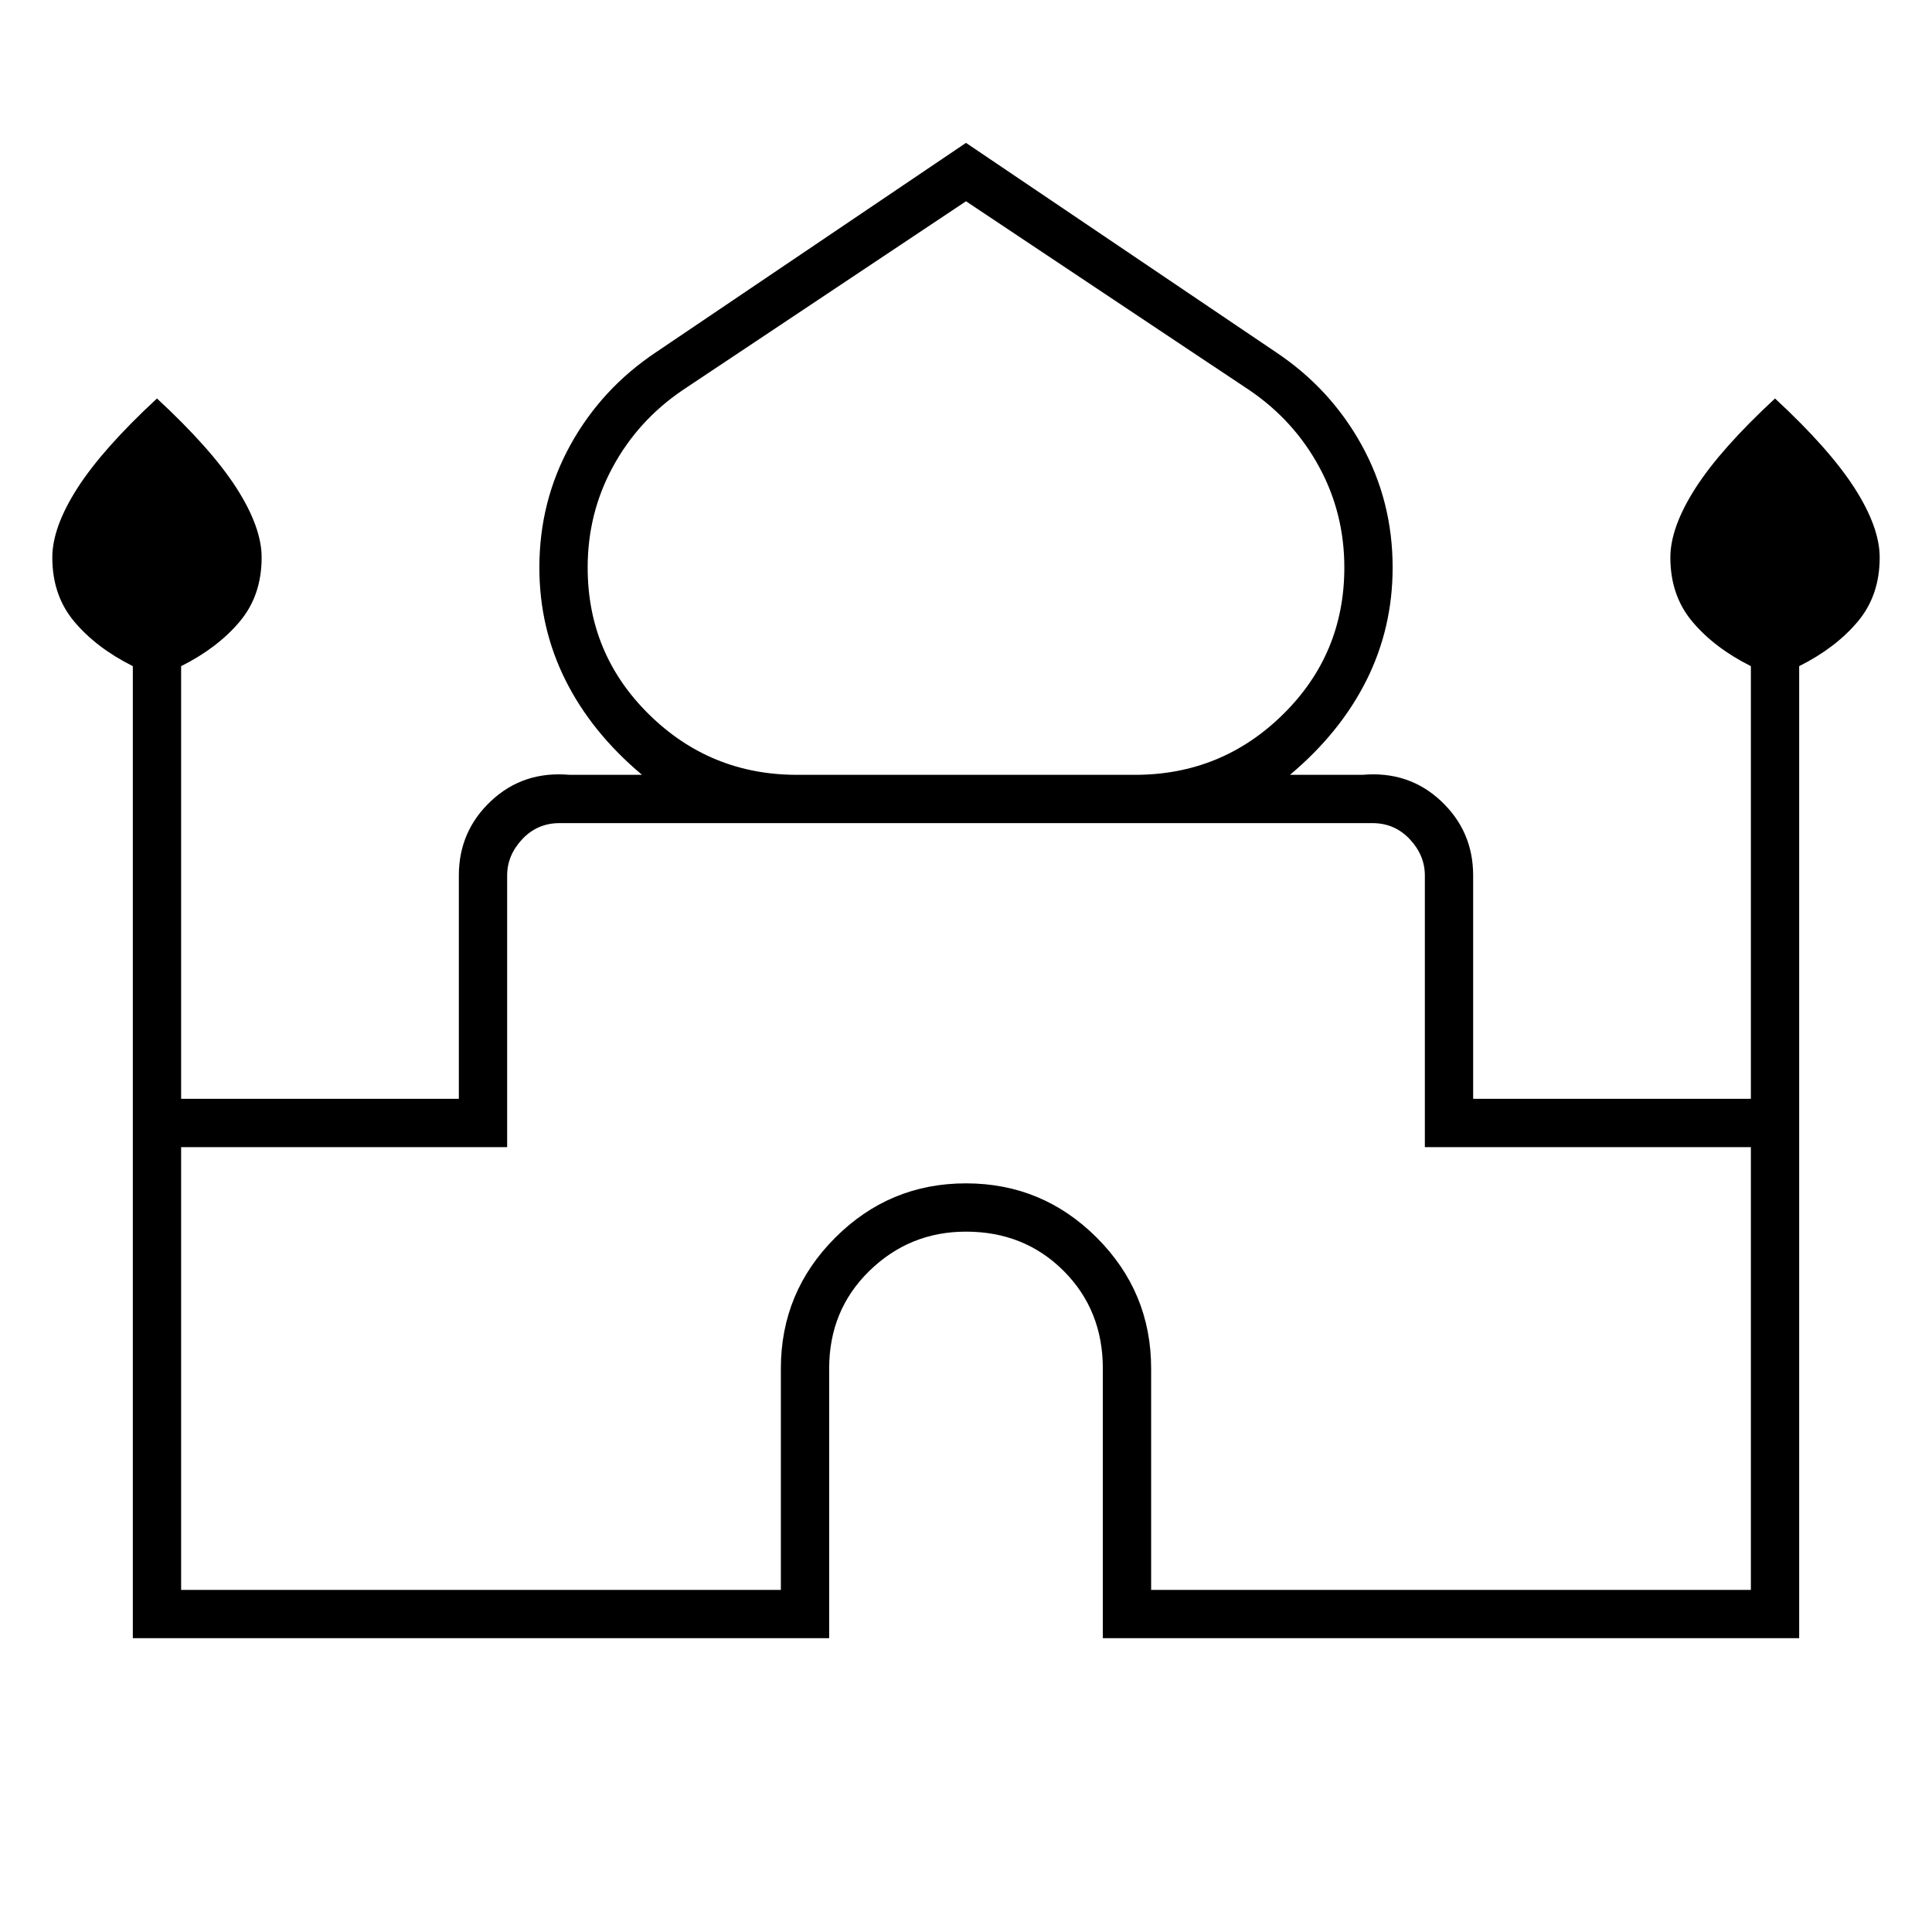 <svg xmlns="http://www.w3.org/2000/svg" height="40" width="40"><path d="M2.75 33.917V13.792Q2 13.417 1.542 12.875Q1.083 12.333 1.083 11.542Q1.083 10.917 1.604 10.104Q2.125 9.292 3.25 8.25Q4.375 9.292 4.896 10.104Q5.417 10.917 5.417 11.542Q5.417 12.333 4.958 12.875Q4.5 13.417 3.75 13.792V22.75H9.5V18.125Q9.5 17.208 10.167 16.583Q10.833 15.958 11.792 16.042H13.292Q12.25 15.167 11.708 14.083Q11.167 13 11.167 11.75Q11.167 10.375 11.812 9.208Q12.458 8.042 13.583 7.292L20 2.958L26.417 7.292Q27.542 8.042 28.188 9.208Q28.833 10.375 28.833 11.75Q28.833 13 28.292 14.083Q27.75 15.167 26.708 16.042H28.208Q29.167 15.958 29.833 16.583Q30.5 17.208 30.5 18.125V22.75H36.25V13.792Q35.5 13.417 35.042 12.875Q34.583 12.333 34.583 11.542Q34.583 10.917 35.104 10.104Q35.625 9.292 36.75 8.25Q37.875 9.292 38.396 10.104Q38.917 10.917 38.917 11.542Q38.917 12.333 38.458 12.875Q38 13.417 37.25 13.792V33.917H22.833V28.333Q22.833 27.125 22.021 26.312Q21.208 25.5 20 25.5Q18.833 25.5 18 26.312Q17.167 27.125 17.167 28.333V33.917ZM16.5 16.042H23.5Q25.292 16.042 26.562 14.792Q27.833 13.542 27.833 11.75Q27.833 10.625 27.312 9.667Q26.792 8.708 25.875 8.083L20 4.167L14.125 8.083Q13.208 8.708 12.688 9.667Q12.167 10.625 12.167 11.75Q12.167 13.542 13.438 14.792Q14.708 16.042 16.5 16.042ZM3.75 32.917H16.167V28.333Q16.167 26.75 17.292 25.625Q18.417 24.5 20 24.5Q21.583 24.5 22.708 25.625Q23.833 26.75 23.833 28.333V32.917H36.25V23.75H29.5V18.125Q29.5 17.708 29.188 17.375Q28.875 17.042 28.417 17.042H11.583Q11.125 17.042 10.812 17.375Q10.5 17.708 10.5 18.125V23.75H3.75ZM20 17.042Q20 17.042 20 17.042Q20 17.042 20 17.042Q20 17.042 20 17.042Q20 17.042 20 17.042Q20 17.042 20 17.042Q20 17.042 20 17.042Q20 17.042 20 17.042Q20 17.042 20 17.042ZM20 16.042Q20 16.042 20 16.042Q20 16.042 20 16.042Q20 16.042 20 16.042Q20 16.042 20 16.042Q20 16.042 20 16.042Q20 16.042 20 16.042Q20 16.042 20 16.042Q20 16.042 20 16.042ZM20 16.042Q20 16.042 20 16.042Q20 16.042 20 16.042Q20 16.042 20 16.042Q20 16.042 20 16.042Q20 16.042 20 16.042Q20 16.042 20 16.042Q20 16.042 20 16.042Q20 16.042 20 16.042Z"/></svg>